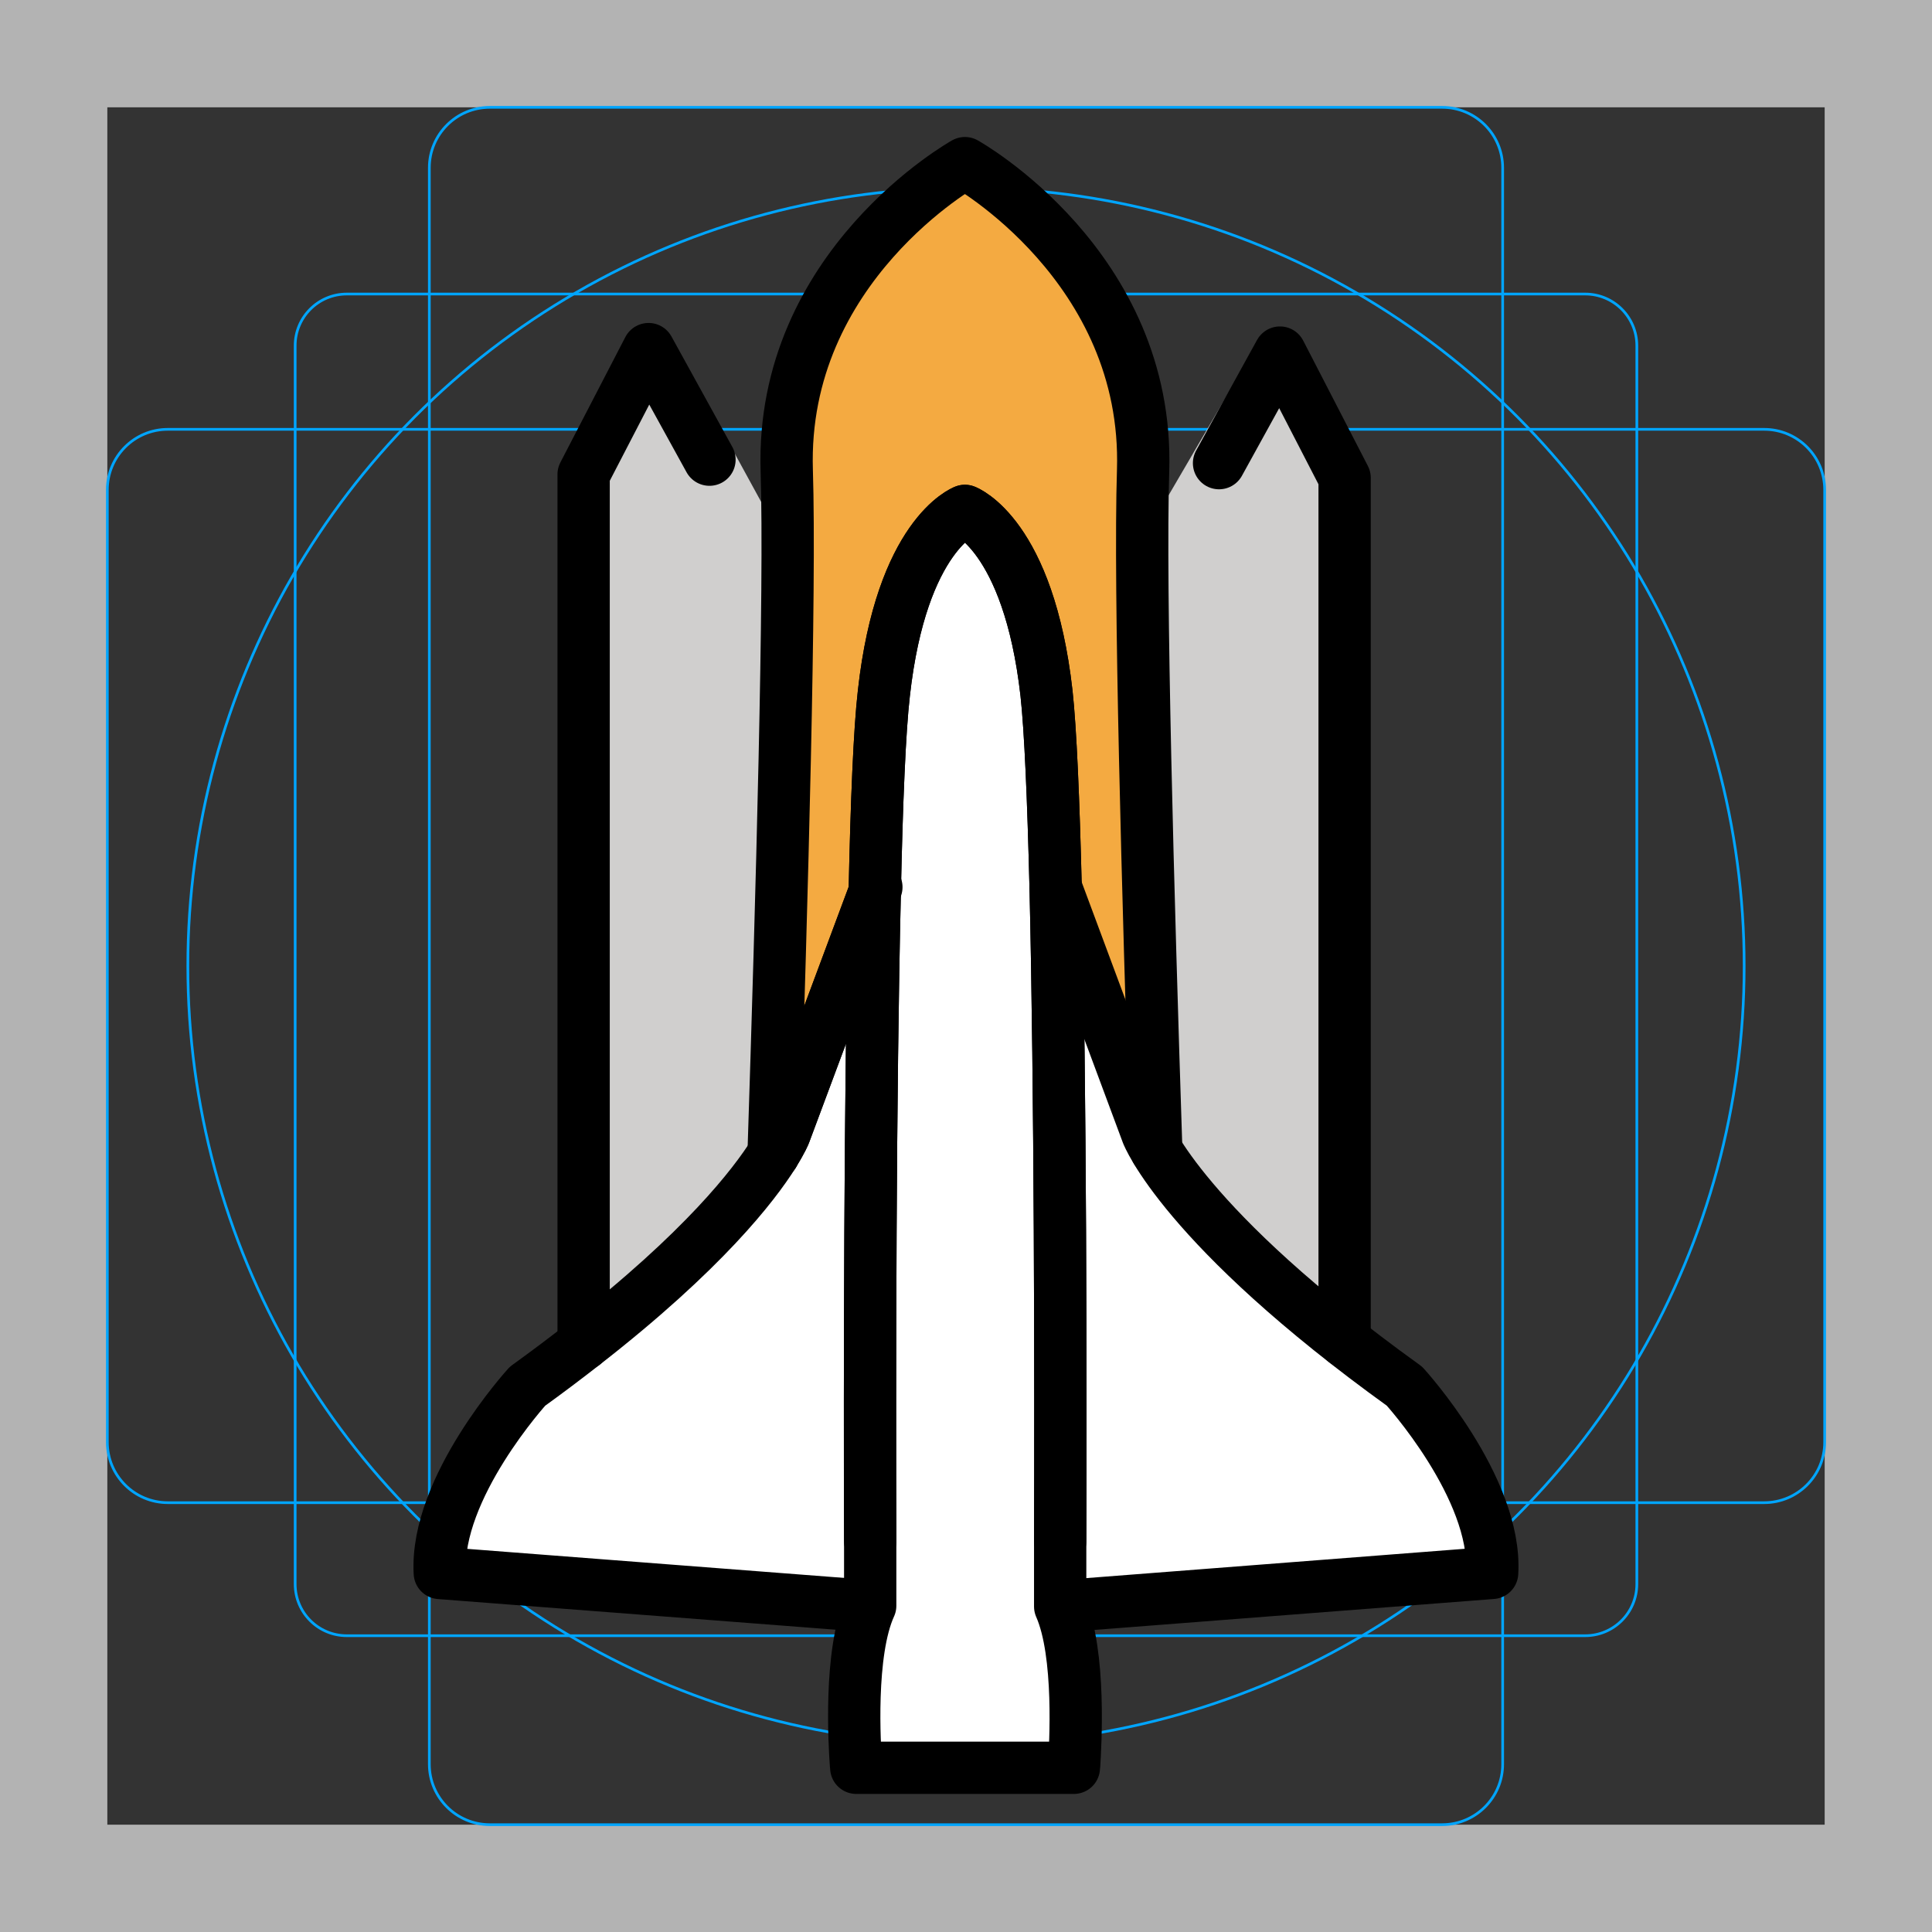 <svg version="1.1" id="emoji" xmlns="http://www.w3.org/2000/svg" x="0" y="0" viewBox="0 0 72 72" enable-background="new 0 0 72 72" xml:space="preserve">
  <rect x="0" y="0" width="72" height="72" fill="#333333" stroke="none"/>
  <g id="grid">
    <path fill="#B3B3B3" d="M68,4v64H4V4H68 M72,0H0v72h72V0z"/>
    <path fill="none" stroke="#00A5FF" stroke-width=".1" stroke-miterlimit="10" d="M12.923,10.958h46.154 c1.062,0,1.923,0.861,1.923,1.923l0,0v46.154c0,1.062-0.861,1.923-1.923,1.923H12.923 c-1.062,0-1.923-0.861-1.923-1.923l0,0V12.881C11,11.819,11.861,10.958,12.923,10.958L12.923,10.958z"/>
    <path fill="none" stroke="#00A5FF" stroke-width=".1" stroke-miterlimit="10" d="M18.254,4h35.493C54.991,4,56,5.009,56,6.254 v59.493C56,66.991,54.991,68,53.746,68H18.254C17.009,68,16,66.991,16,65.746V6.254C16,5.009,17.009,4,18.254,4z"/>
    <path fill="none" stroke="#00A5FF" stroke-width=".1" stroke-miterlimit="10" d="M68,18.254v35.493 C68,54.991,66.991,56,65.746,56H6.254C5.009,56,4,54.991,4,53.746V18.254C4,17.009,5.009,16,6.254,16h59.493 C66.991,16,68,17.009,68,18.254z"/>
    <circle fill="none" stroke="#00A5FF" stroke-width=".1" stroke-miterlimit="10" cx="36" cy="36" r="29"/>
  </g>
  <g id="color">
    <polygon fill="#D0CFCE" points="46.958,12.625 50.114,17.81 50.114,54.778 41.917,54.778 42.205,20.759"/>
    <polygon fill="#D0CFCE" points="25.18,12.875 21.755,17.68 21.755,54.647 30.062,54.281 29.633,21.02"/>
    <path fill="#F4AA41" d="M28.315,57.438c0,0,1.26-31.898,1.01-39.897c-0.24-7.628,6.64-11.465,6.64-11.465 s6.88,3.838,6.64,11.465c-0.25,7.998,1.01,39.897,1.01,39.897H28.315z"/>
    <path fill="#FFFFFF" d="M39.51,59.87l16.099-1.252c0.185-3.175-3.268-6.958-3.268-6.958 c-8.25-5.937-9.583-9.42-9.583-9.42L39.34,33.057"/>
    <path fill="#FFFFFF" d="M32.43,59.841l-16.038-1.224c-0.185-3.175,3.268-6.958,3.268-6.958 c8.25-5.937,9.583-9.42,9.583-9.42l3.417-9.182"/>
    <path fill="#FFFFFF" d="M40.03,65.778c-0.01,0.067-0.01,0.104-0.01,0.104h-8.11c0,0,0-0.038-0.01-0.114 c-0.05-0.674-0.27-4.18,0.53-5.928c-0.02-6.725-0.06-29.001,0.51-34.007c0.66-5.918,3.02-6.792,3.02-6.792 s2.37,0.874,3.04,6.792c0.56,5.016,0.53,27.339,0.51,34.035C40.29,61.627,40.07,65.123,40.03,65.778z"/>
  </g>
  <g id="hair"/>
  <g id="skin"/>
  <g id="skin-shadow"/>
  <g id="line">
    <polyline fill="none" stroke="#000000" stroke-width="1.949" stroke-linecap="round" stroke-linejoin="round" stroke-miterlimit="10" points="45.43,17.26 47.7,13.14 50.11,17.81 50.11,49.98"/>
    <polyline fill="none" stroke="#000000" stroke-width="1.949" stroke-linecap="round" stroke-linejoin="round" stroke-miterlimit="10" points="21.75,50.09 21.75,17.68 24.17,13.01 26.44,17.13"/>
    <path fill="none" stroke="#000000" stroke-width="1.949" stroke-linecap="round" stroke-linejoin="round" stroke-miterlimit="10" d="M43.09,42.86c-0.31-9.52-0.63-20.96-0.49-25.32c0.24-7.63-6.64-11.46-6.64-11.46s-6.88,3.83-6.64,11.46 c0.14,4.38-0.18,15.9-0.49,25.45c0.31-0.49,0.41-0.75,0.41-0.75l3.36-9.01v-0.01c0.07-3.32,0.18-6.01,0.34-7.39 c0.66-5.91,3.02-6.79,3.02-6.79s2.37,0.88,3.04,6.79c0.15,1.36,0.26,3.99,0.34,7.23c0.18,7.54,0.19,18.41,0.17,24.38"/>
    <path fill="none" stroke="#000000" stroke-width="1.949" stroke-linecap="round" stroke-linejoin="round" stroke-miterlimit="10" d="M40.173,59.813l15.435-1.196c0.185-3.175-3.268-6.958-3.268-6.958c-8.25-5.937-9.583-9.42-9.583-9.42L39.34,33.057"/>
    <path fill="none" stroke="#000000" stroke-width="1.949" stroke-linecap="round" stroke-linejoin="round" stroke-miterlimit="10" d="M32.43,57.44c-0.02-5.92-0.01-16.68,0.17-24.21l-3.36,9.01c0,0-0.1,0.26-0.41,0.75v0.01"/>
    <polyline fill="none" stroke="#000000" stroke-width="1.949" stroke-linecap="round" stroke-linejoin="round" stroke-miterlimit="10" points="32.66,33.06 32.6,33.22 32.6,33.23"/>
    <path fill="none" stroke="#000000" stroke-width="1.949" stroke-linecap="round" stroke-linejoin="round" stroke-miterlimit="10" d="M28.83,43c-0.73,1.16-2.61,3.61-7.08,7.09c-0.64,0.5-1.34,1.03-2.09,1.57c0,0-3.45,3.78-3.27,6.96l15.44,1.19"/>
    <path fill="none" stroke="#000000" stroke-width="1.949" stroke-linecap="round" stroke-linejoin="round" stroke-miterlimit="10" d="M40.03,65.78c-0.01,0.06-0.01,0.1-0.01,0.1h-8.11c0,0,0-0.04-0.01-0.11c-0.05-0.68-0.27-4.18,0.53-5.93v-2.4 c-0.02-5.92-0.01-16.68,0.17-24.21v-0.01c0.07-3.32,0.18-6.01,0.34-7.39c0.66-5.91,3.02-6.79,3.02-6.79s2.37,0.88,3.04,6.79 c0.15,1.36,0.26,3.99,0.34,7.23c0.18,7.54,0.19,18.41,0.17,24.38v2.43C40.29,61.63,40.07,65.12,40.03,65.78z"/>
  </g>
</svg>
